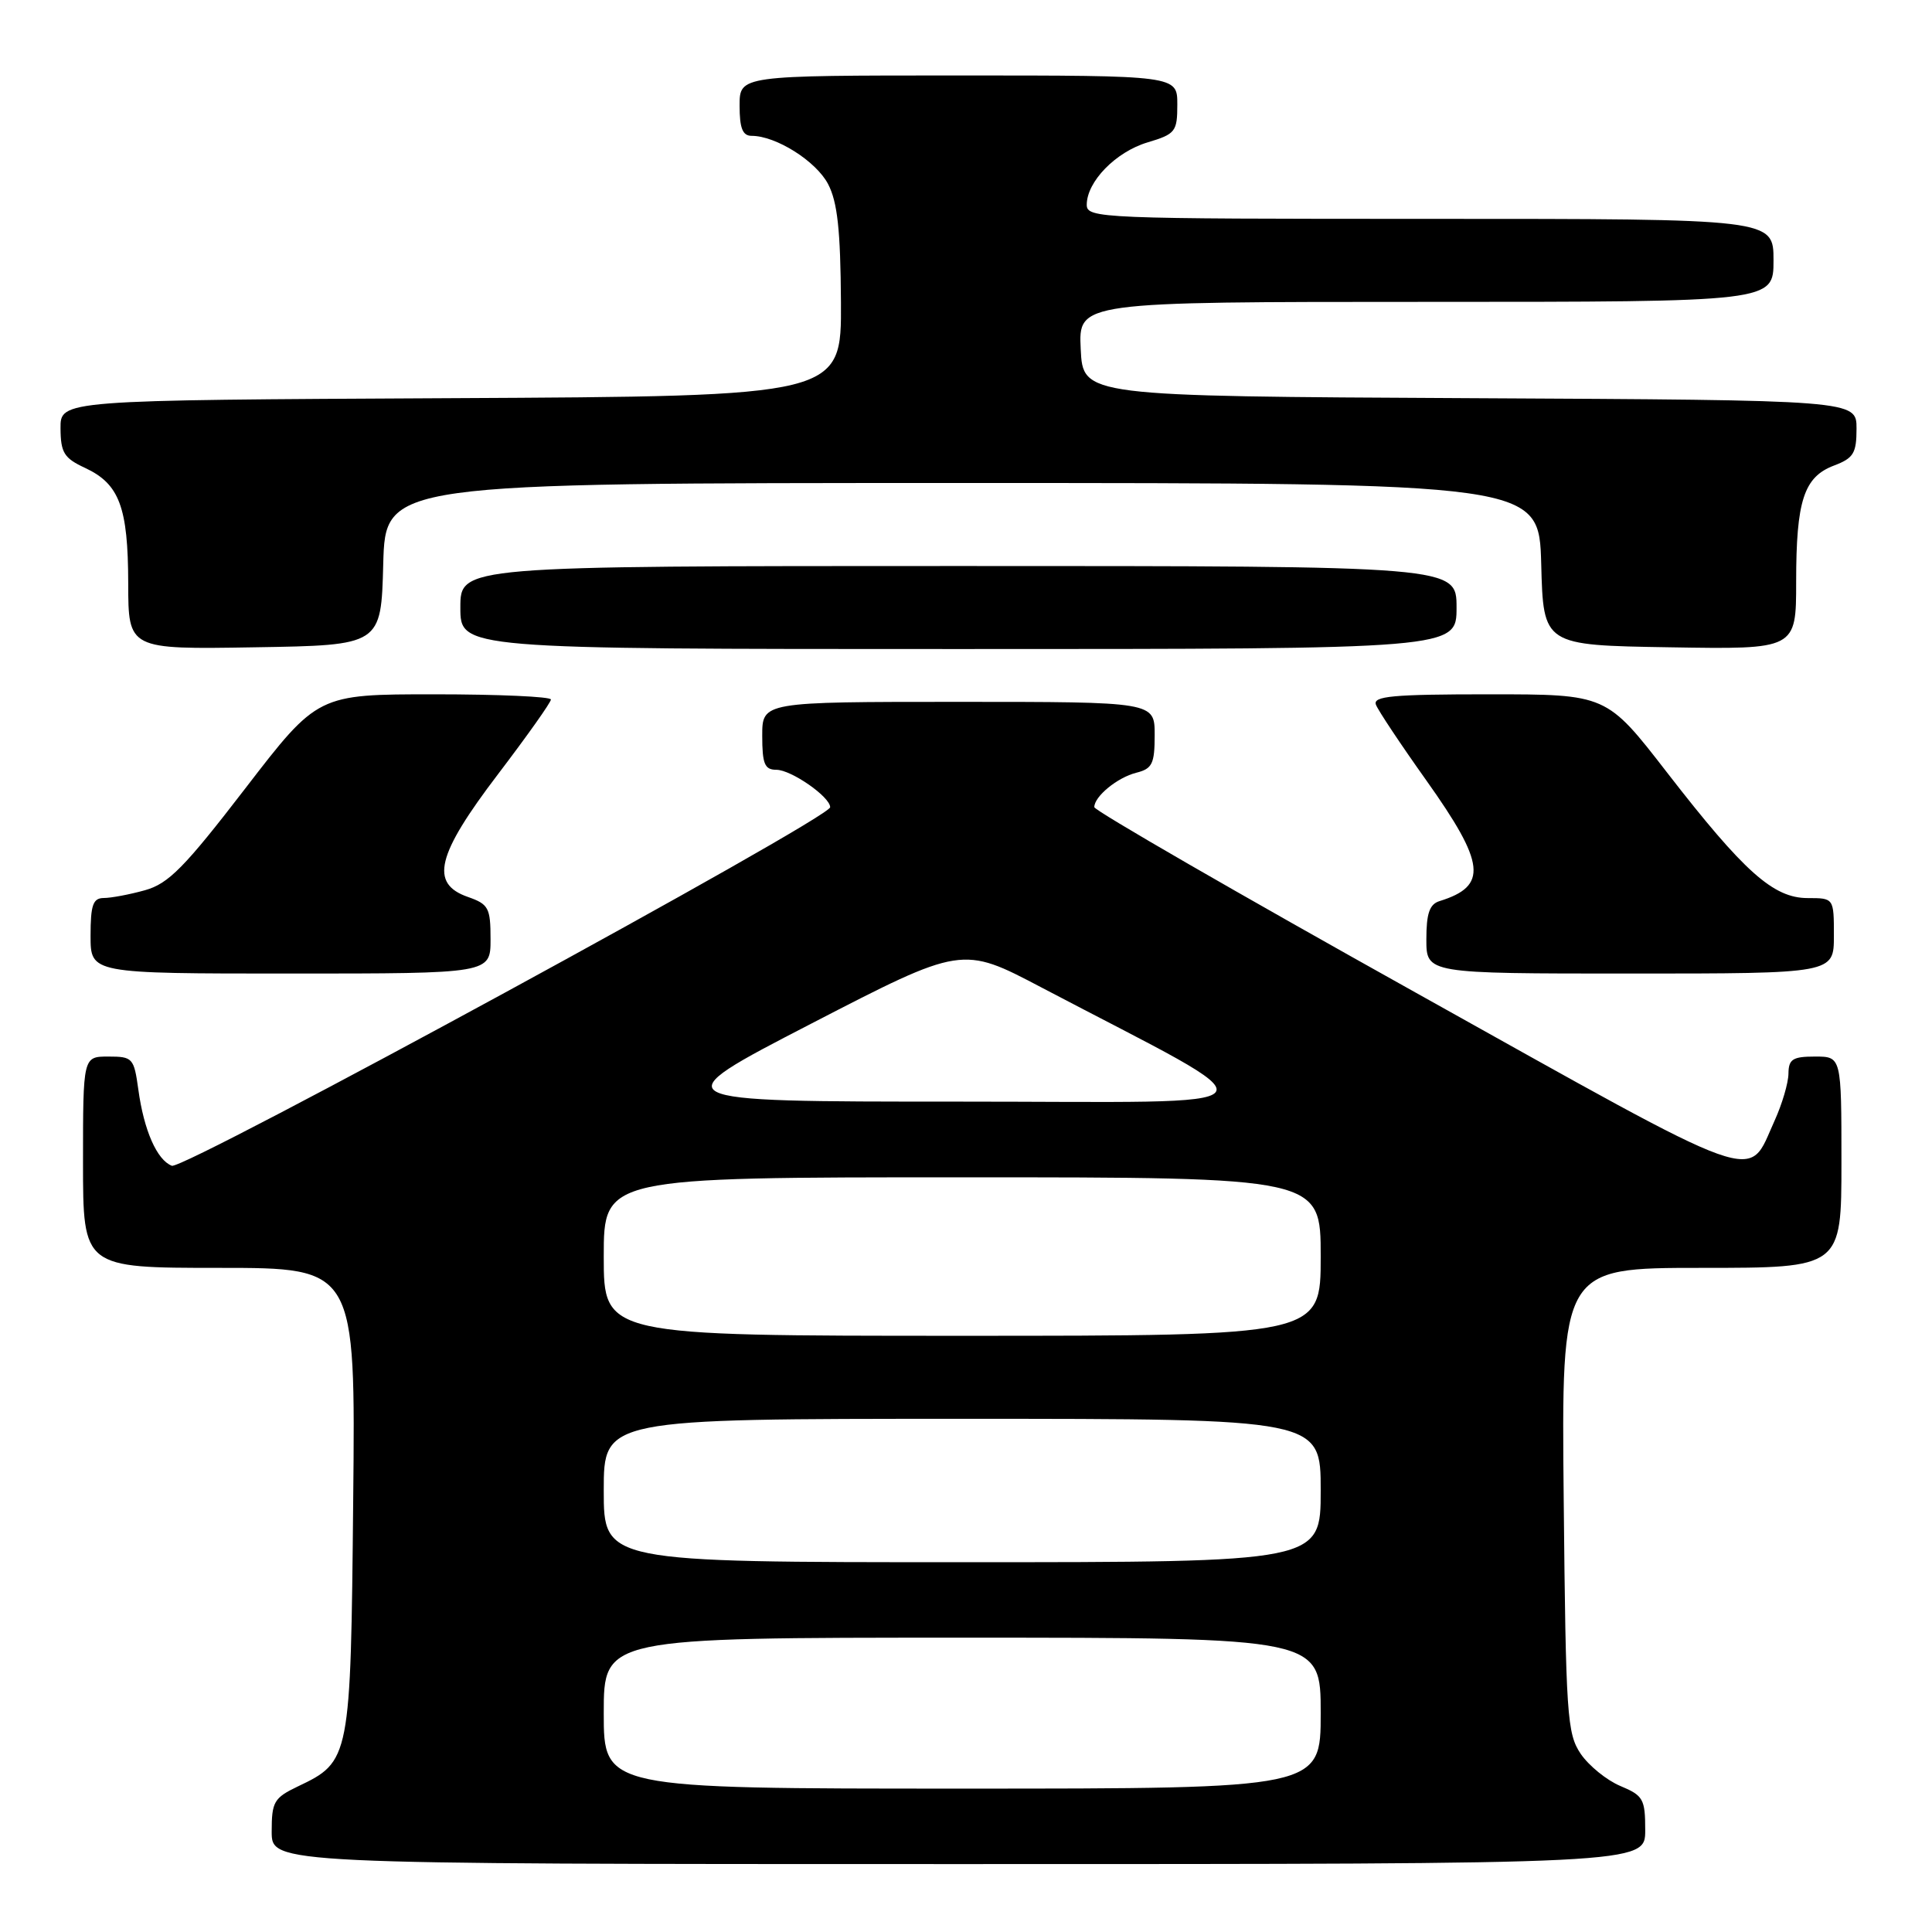 <?xml version="1.0" encoding="UTF-8" standalone="no"?>
<!DOCTYPE svg PUBLIC "-//W3C//DTD SVG 1.1//EN" "http://www.w3.org/Graphics/SVG/1.1/DTD/svg11.dtd" >
<svg xmlns="http://www.w3.org/2000/svg" xmlns:xlink="http://www.w3.org/1999/xlink" version="1.1" viewBox="0 0 256 256">
 <g >
 <path fill="currentColor"
d=" M 218.00 242.51 C 218.00 238.38 217.74 237.92 214.70 236.65 C 212.89 235.89 210.53 233.97 209.45 232.39 C 207.64 229.70 207.48 227.33 207.20 198.75 C 206.89 168.00 206.89 168.00 225.45 168.00 C 244.00 168.00 244.00 168.00 244.00 154.00 C 244.00 140.00 244.00 140.00 240.50 140.00 C 237.54 140.00 237.00 140.35 236.98 142.25 C 236.97 143.49 236.14 146.30 235.14 148.50 C 231.44 156.62 234.48 157.70 187.52 131.49 C 164.13 118.44 145.00 107.40 145.00 106.95 C 145.00 105.53 148.06 103.02 150.57 102.39 C 152.68 101.86 153.00 101.21 153.00 97.39 C 153.00 93.00 153.00 93.00 127.00 93.00 C 101.00 93.00 101.00 93.00 101.00 97.50 C 101.00 101.22 101.32 102.00 102.87 102.00 C 104.84 102.00 110.00 105.59 110.00 106.96 C 110.00 108.43 24.35 155.07 22.77 154.47 C 20.80 153.71 19.07 149.79 18.33 144.37 C 17.75 140.19 17.58 140.00 14.36 140.00 C 11.00 140.00 11.00 140.00 11.00 154.00 C 11.00 168.00 11.00 168.00 29.05 168.00 C 47.11 168.00 47.11 168.00 46.80 198.80 C 46.47 233.13 46.41 233.41 39.45 236.72 C 36.30 238.23 36.00 238.75 36.00 242.69 C 36.00 247.00 36.00 247.00 127.00 247.00 C 218.00 247.00 218.00 247.00 218.00 242.51 Z  M 65.00 124.45 C 65.00 120.29 64.74 119.81 62.00 118.85 C 56.91 117.08 57.84 113.28 66.00 102.57 C 69.85 97.51 73.00 93.07 73.00 92.69 C 73.00 92.31 66.05 92.00 57.55 92.00 C 42.10 92.00 42.10 92.00 32.51 104.46 C 24.43 114.96 22.33 117.09 19.21 117.96 C 17.17 118.53 14.71 118.99 13.75 118.99 C 12.32 119.00 12.00 119.91 12.00 124.00 C 12.00 129.00 12.00 129.00 38.50 129.00 C 65.00 129.00 65.00 129.00 65.00 124.45 Z  M 243.00 124.00 C 243.00 119.00 243.00 119.00 239.53 119.00 C 234.98 119.00 231.10 115.54 220.89 102.36 C 212.87 92.00 212.87 92.00 197.33 92.00 C 184.53 92.00 181.88 92.24 182.32 93.38 C 182.61 94.14 185.61 98.65 188.99 103.40 C 196.85 114.46 197.17 117.41 190.75 119.40 C 189.42 119.81 189.00 121.03 189.00 124.47 C 189.00 129.00 189.00 129.00 216.00 129.00 C 243.00 129.00 243.00 129.00 243.00 124.00 Z  M 50.78 74.75 C 51.07 64.00 51.07 64.00 127.50 64.00 C 203.93 64.00 203.93 64.00 204.22 74.75 C 204.50 85.50 204.50 85.50 221.25 85.77 C 238.00 86.05 238.00 86.05 238.00 77.09 C 238.00 66.34 239.02 63.20 243.01 61.69 C 245.60 60.71 246.00 60.06 246.00 56.79 C 246.00 53.02 246.00 53.02 194.75 52.76 C 143.50 52.50 143.50 52.50 143.20 46.25 C 142.90 40.00 142.90 40.00 188.95 40.00 C 235.00 40.00 235.00 40.00 235.00 34.50 C 235.00 29.00 235.00 29.00 189.50 29.00 C 145.76 29.00 144.00 28.93 144.00 27.13 C 144.00 24.07 147.84 20.13 152.05 18.87 C 155.76 17.76 156.00 17.45 156.00 13.84 C 156.00 10.00 156.00 10.00 127.00 10.00 C 98.00 10.00 98.00 10.00 98.00 14.00 C 98.00 17.00 98.40 18.00 99.60 18.00 C 102.82 18.00 108.13 21.35 109.72 24.38 C 110.97 26.76 111.37 30.48 111.43 40.00 C 111.50 52.50 111.50 52.50 59.75 52.76 C 8.00 53.02 8.00 53.02 8.02 56.76 C 8.04 59.99 8.49 60.71 11.27 62.00 C 15.82 64.12 16.97 67.19 16.99 77.27 C 17.00 86.05 17.00 86.05 33.75 85.77 C 50.50 85.50 50.50 85.50 50.78 74.75 Z  M 193.00 80.50 C 193.00 75.00 193.00 75.00 127.00 75.00 C 61.00 75.00 61.00 75.00 61.00 80.50 C 61.00 86.00 61.00 86.00 127.00 86.00 C 193.00 86.00 193.00 86.00 193.00 80.50 Z  M 80.00 227.00 C 80.00 217.00 80.00 217.00 127.50 217.00 C 175.00 217.00 175.00 217.00 175.00 227.00 C 175.00 237.00 175.00 237.00 127.50 237.00 C 80.00 237.00 80.00 237.00 80.00 227.00 Z  M 80.00 197.50 C 80.00 188.00 80.00 188.00 127.50 188.00 C 175.00 188.00 175.00 188.00 175.00 197.50 C 175.00 207.00 175.00 207.00 127.50 207.00 C 80.00 207.00 80.00 207.00 80.00 197.50 Z  M 80.00 166.50 C 80.00 156.00 80.00 156.00 127.50 156.00 C 175.00 156.00 175.00 156.00 175.00 166.50 C 175.00 177.00 175.00 177.00 127.50 177.00 C 80.00 177.00 80.00 177.00 80.00 166.50 Z  M 107.49 135.64 C 127.48 125.31 127.48 125.31 137.99 130.84 C 170.01 147.66 171.23 145.97 127.00 145.97 C 87.50 145.97 87.50 145.97 107.49 135.64 Z "/>
</g>
</svg>